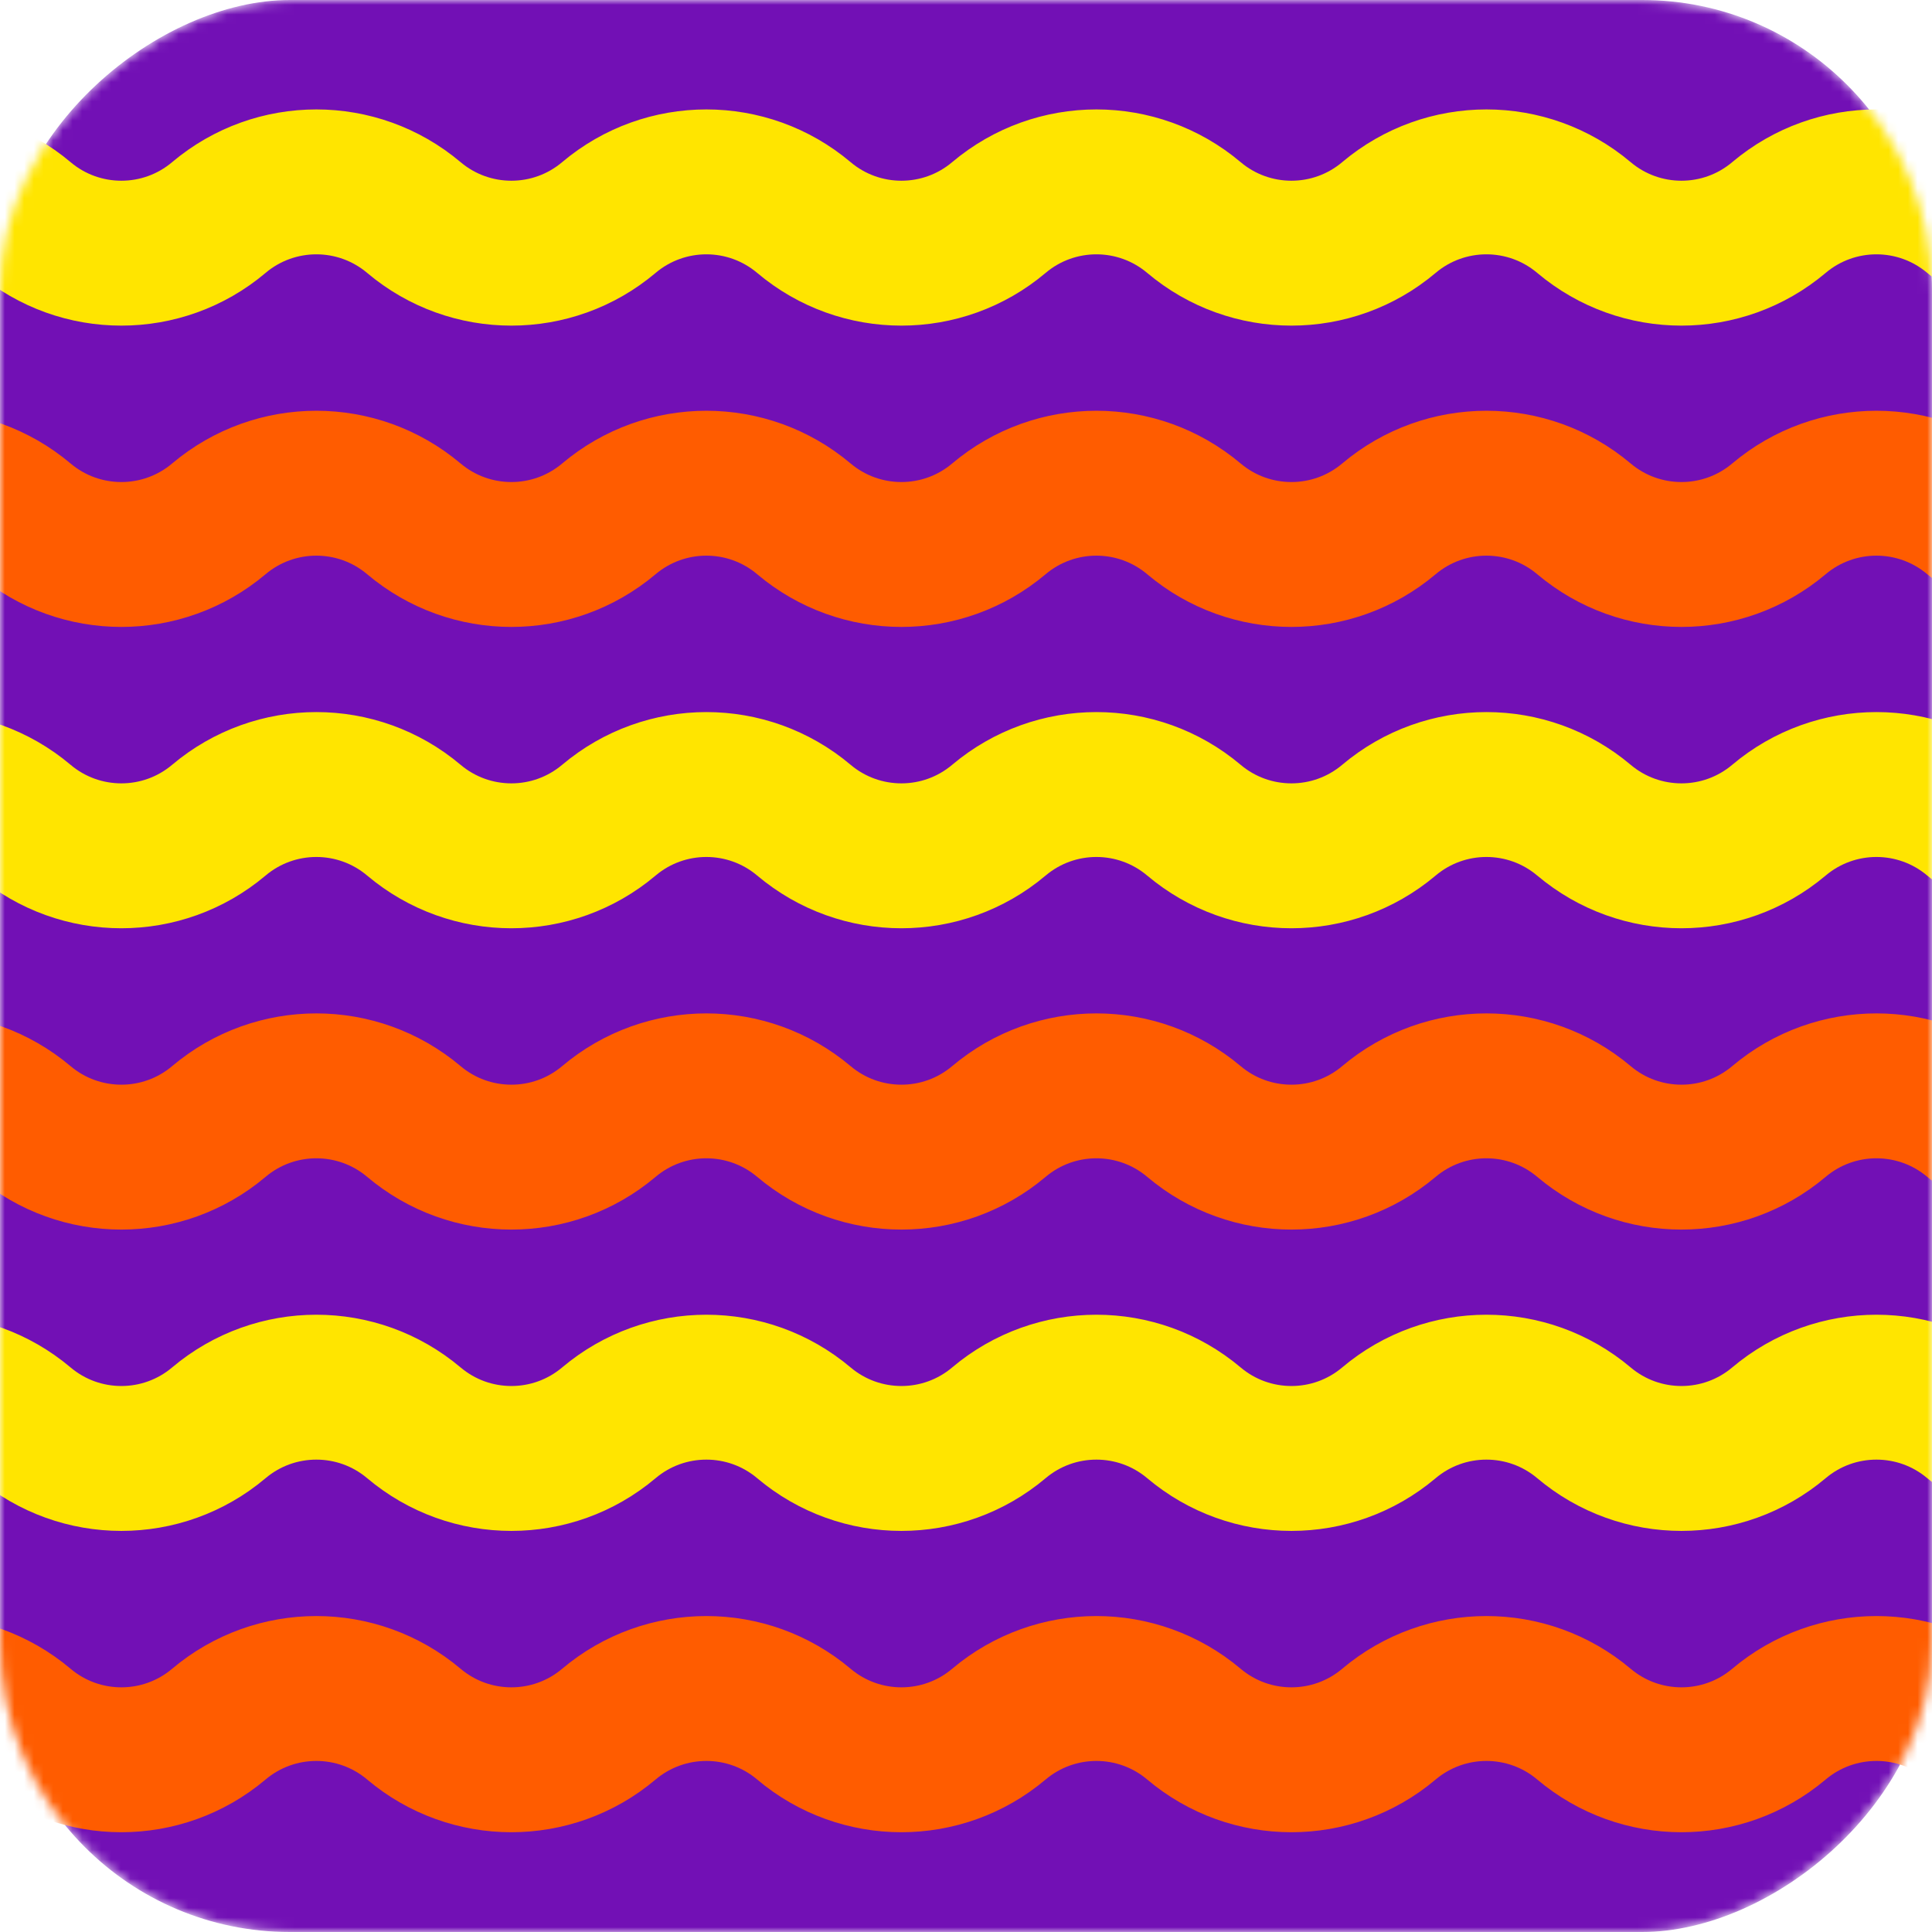 <svg width="200" height="200" viewBox="0 0 200 200" fill="none" xmlns="http://www.w3.org/2000/svg">
<mask id="mask0_10_48" style="mask-type:alpha" maskUnits="userSpaceOnUse" x="0" y="0" width="200" height="200">
<rect y="200" width="200" height="200" rx="30" transform="rotate(-90 0 200)" fill="#7210B5"/>
</mask>
<g mask="url(#mask0_10_48)">
<rect y="200" width="200" height="200" rx="30" transform="rotate(-90 0 200)" fill="#7210B5"/>
<path d="M275 169.964L264.906 178.482C259.076 183.402 250.549 183.402 244.719 178.482V178.482C238.889 173.563 230.361 173.563 224.531 178.482V178.482C218.701 183.402 210.174 183.402 204.344 178.482V178.482C198.514 173.563 189.986 173.563 184.156 178.482V178.482C178.326 183.402 169.799 183.402 163.969 178.482V178.482C158.139 173.563 149.611 173.563 143.781 178.482V178.482C137.951 183.402 129.424 183.402 123.594 178.482V178.482C117.764 173.563 109.236 173.563 103.406 178.482V178.482C97.576 183.402 89.049 183.402 83.219 178.482V178.482C77.389 173.563 68.861 173.563 63.031 178.482V178.482C57.201 183.402 48.674 183.402 42.844 178.482V178.482C37.014 173.563 28.486 173.563 22.656 178.482V178.482C16.826 183.402 8.299 183.402 2.469 178.482V178.482C-3.361 173.563 -11.889 173.563 -17.719 178.482V178.482C-23.549 183.402 -32.076 183.402 -37.906 178.482L-48 169.964" stroke="#FF5C00" stroke-width="15" stroke-linecap="round"/>
<path d="M275 107.579L264.906 116.096C259.076 121.016 250.549 121.016 244.719 116.096V116.096C238.889 111.177 230.361 111.177 224.531 116.096V116.096C218.701 121.016 210.174 121.016 204.344 116.096V116.096C198.514 111.177 189.986 111.177 184.156 116.096V116.096C178.326 121.016 169.799 121.016 163.969 116.096V116.096C158.139 111.177 149.611 111.177 143.781 116.096V116.096C137.951 121.016 129.424 121.016 123.594 116.096V116.096C117.764 111.177 109.236 111.177 103.406 116.096V116.096C97.576 121.016 89.049 121.016 83.219 116.096V116.096C77.389 111.177 68.861 111.177 63.031 116.096V116.096C57.201 121.016 48.674 121.016 42.844 116.096V116.096C37.014 111.177 28.486 111.177 22.656 116.096V116.096C16.826 121.016 8.299 121.016 2.469 116.096V116.096C-3.361 111.177 -11.889 111.177 -17.719 116.096V116.096C-23.549 121.016 -32.076 121.016 -37.906 116.096L-48 107.579" stroke="#FF5C00" stroke-width="15" stroke-linecap="round"/>
<path d="M275 138.772L264.906 147.289C259.076 152.209 250.549 152.209 244.719 147.289V147.289C238.889 142.37 230.361 142.37 224.531 147.289V147.289C218.701 152.209 210.174 152.209 204.344 147.289V147.289C198.514 142.37 189.986 142.37 184.156 147.289V147.289C178.326 152.209 169.799 152.209 163.969 147.289V147.289C158.139 142.37 149.611 142.37 143.781 147.289V147.289C137.951 152.209 129.424 152.209 123.594 147.289V147.289C117.764 142.37 109.236 142.37 103.406 147.289V147.289C97.576 152.209 89.049 152.209 83.219 147.289V147.289C77.389 142.37 68.861 142.37 63.031 147.289V147.289C57.201 152.209 48.674 152.209 42.844 147.289V147.289C37.014 142.37 28.486 142.37 22.656 147.289V147.289C16.826 152.209 8.299 152.209 2.469 147.289V147.289C-3.361 142.37 -11.889 142.37 -17.719 147.289V147.289C-23.549 152.209 -32.076 152.209 -37.906 147.289L-48 138.772" stroke="#FFE500" stroke-width="15" stroke-linecap="round"/>
<path d="M275 76.386L264.906 84.904C259.076 89.823 250.549 89.823 244.719 84.904V84.904C238.889 79.984 230.361 79.984 224.531 84.904V84.904C218.701 89.823 210.174 89.823 204.344 84.904V84.904C198.514 79.984 189.986 79.984 184.156 84.904V84.904C178.326 89.823 169.799 89.823 163.969 84.904V84.904C158.139 79.984 149.611 79.984 143.781 84.904V84.904C137.951 89.823 129.424 89.823 123.594 84.904V84.904C117.764 79.984 109.236 79.984 103.406 84.904V84.904C97.576 89.823 89.049 89.823 83.219 84.904V84.904C77.389 79.984 68.861 79.984 63.031 84.904V84.904C57.201 89.823 48.674 89.823 42.844 84.904V84.904C37.014 79.984 28.486 79.984 22.656 84.904V84.904C16.826 89.823 8.299 89.823 2.469 84.904V84.904C-3.361 79.984 -11.889 79.984 -17.719 84.904V84.904C-23.549 89.823 -32.076 89.823 -37.906 84.904L-48 76.386" stroke="#FFE500" stroke-width="15" stroke-linecap="round"/>
<path d="M275 45.193L264.906 53.711C259.076 58.63 250.549 58.63 244.719 53.711V53.711C238.889 48.791 230.361 48.791 224.531 53.711V53.711C218.701 58.63 210.174 58.63 204.344 53.711V53.711C198.514 48.791 189.986 48.791 184.156 53.711V53.711C178.326 58.63 169.799 58.63 163.969 53.711V53.711C158.139 48.791 149.611 48.791 143.781 53.711V53.711C137.951 58.63 129.424 58.63 123.594 53.711V53.711C117.764 48.791 109.236 48.791 103.406 53.711V53.711C97.576 58.63 89.049 58.63 83.219 53.711V53.711C77.389 48.791 68.861 48.791 63.031 53.711V53.711C57.201 58.63 48.674 58.63 42.844 53.711V53.711C37.014 48.791 28.486 48.791 22.656 53.711V53.711C16.826 58.63 8.299 58.63 2.469 53.711V53.711C-3.361 48.791 -11.889 48.791 -17.719 53.711V53.711C-23.549 58.63 -32.076 58.63 -37.906 53.711L-48 45.193" stroke="#FF5C00" stroke-width="15" stroke-linecap="round"/>
<path d="M275 14L264.906 22.518C259.076 27.438 250.549 27.438 244.719 22.518V22.518C238.889 17.598 230.361 17.598 224.531 22.518V22.518C218.701 27.438 210.174 27.438 204.344 22.518V22.518C198.514 17.598 189.986 17.598 184.156 22.518V22.518C178.326 27.438 169.799 27.438 163.969 22.518V22.518C158.139 17.598 149.611 17.598 143.781 22.518V22.518C137.951 27.438 129.424 27.438 123.594 22.518V22.518C117.764 17.598 109.236 17.598 103.406 22.518V22.518C97.576 27.438 89.049 27.438 83.219 22.518V22.518C77.389 17.598 68.861 17.598 63.031 22.518V22.518C57.201 27.438 48.674 27.438 42.844 22.518V22.518C37.014 17.598 28.486 17.598 22.656 22.518V22.518C16.826 27.438 8.299 27.438 2.469 22.518V22.518C-3.361 17.598 -11.889 17.598 -17.719 22.518V22.518C-23.549 27.438 -32.076 27.438 -37.906 22.518L-48 14" stroke="#FFE500" stroke-width="15" stroke-linecap="round"/>
</g>
</svg>
